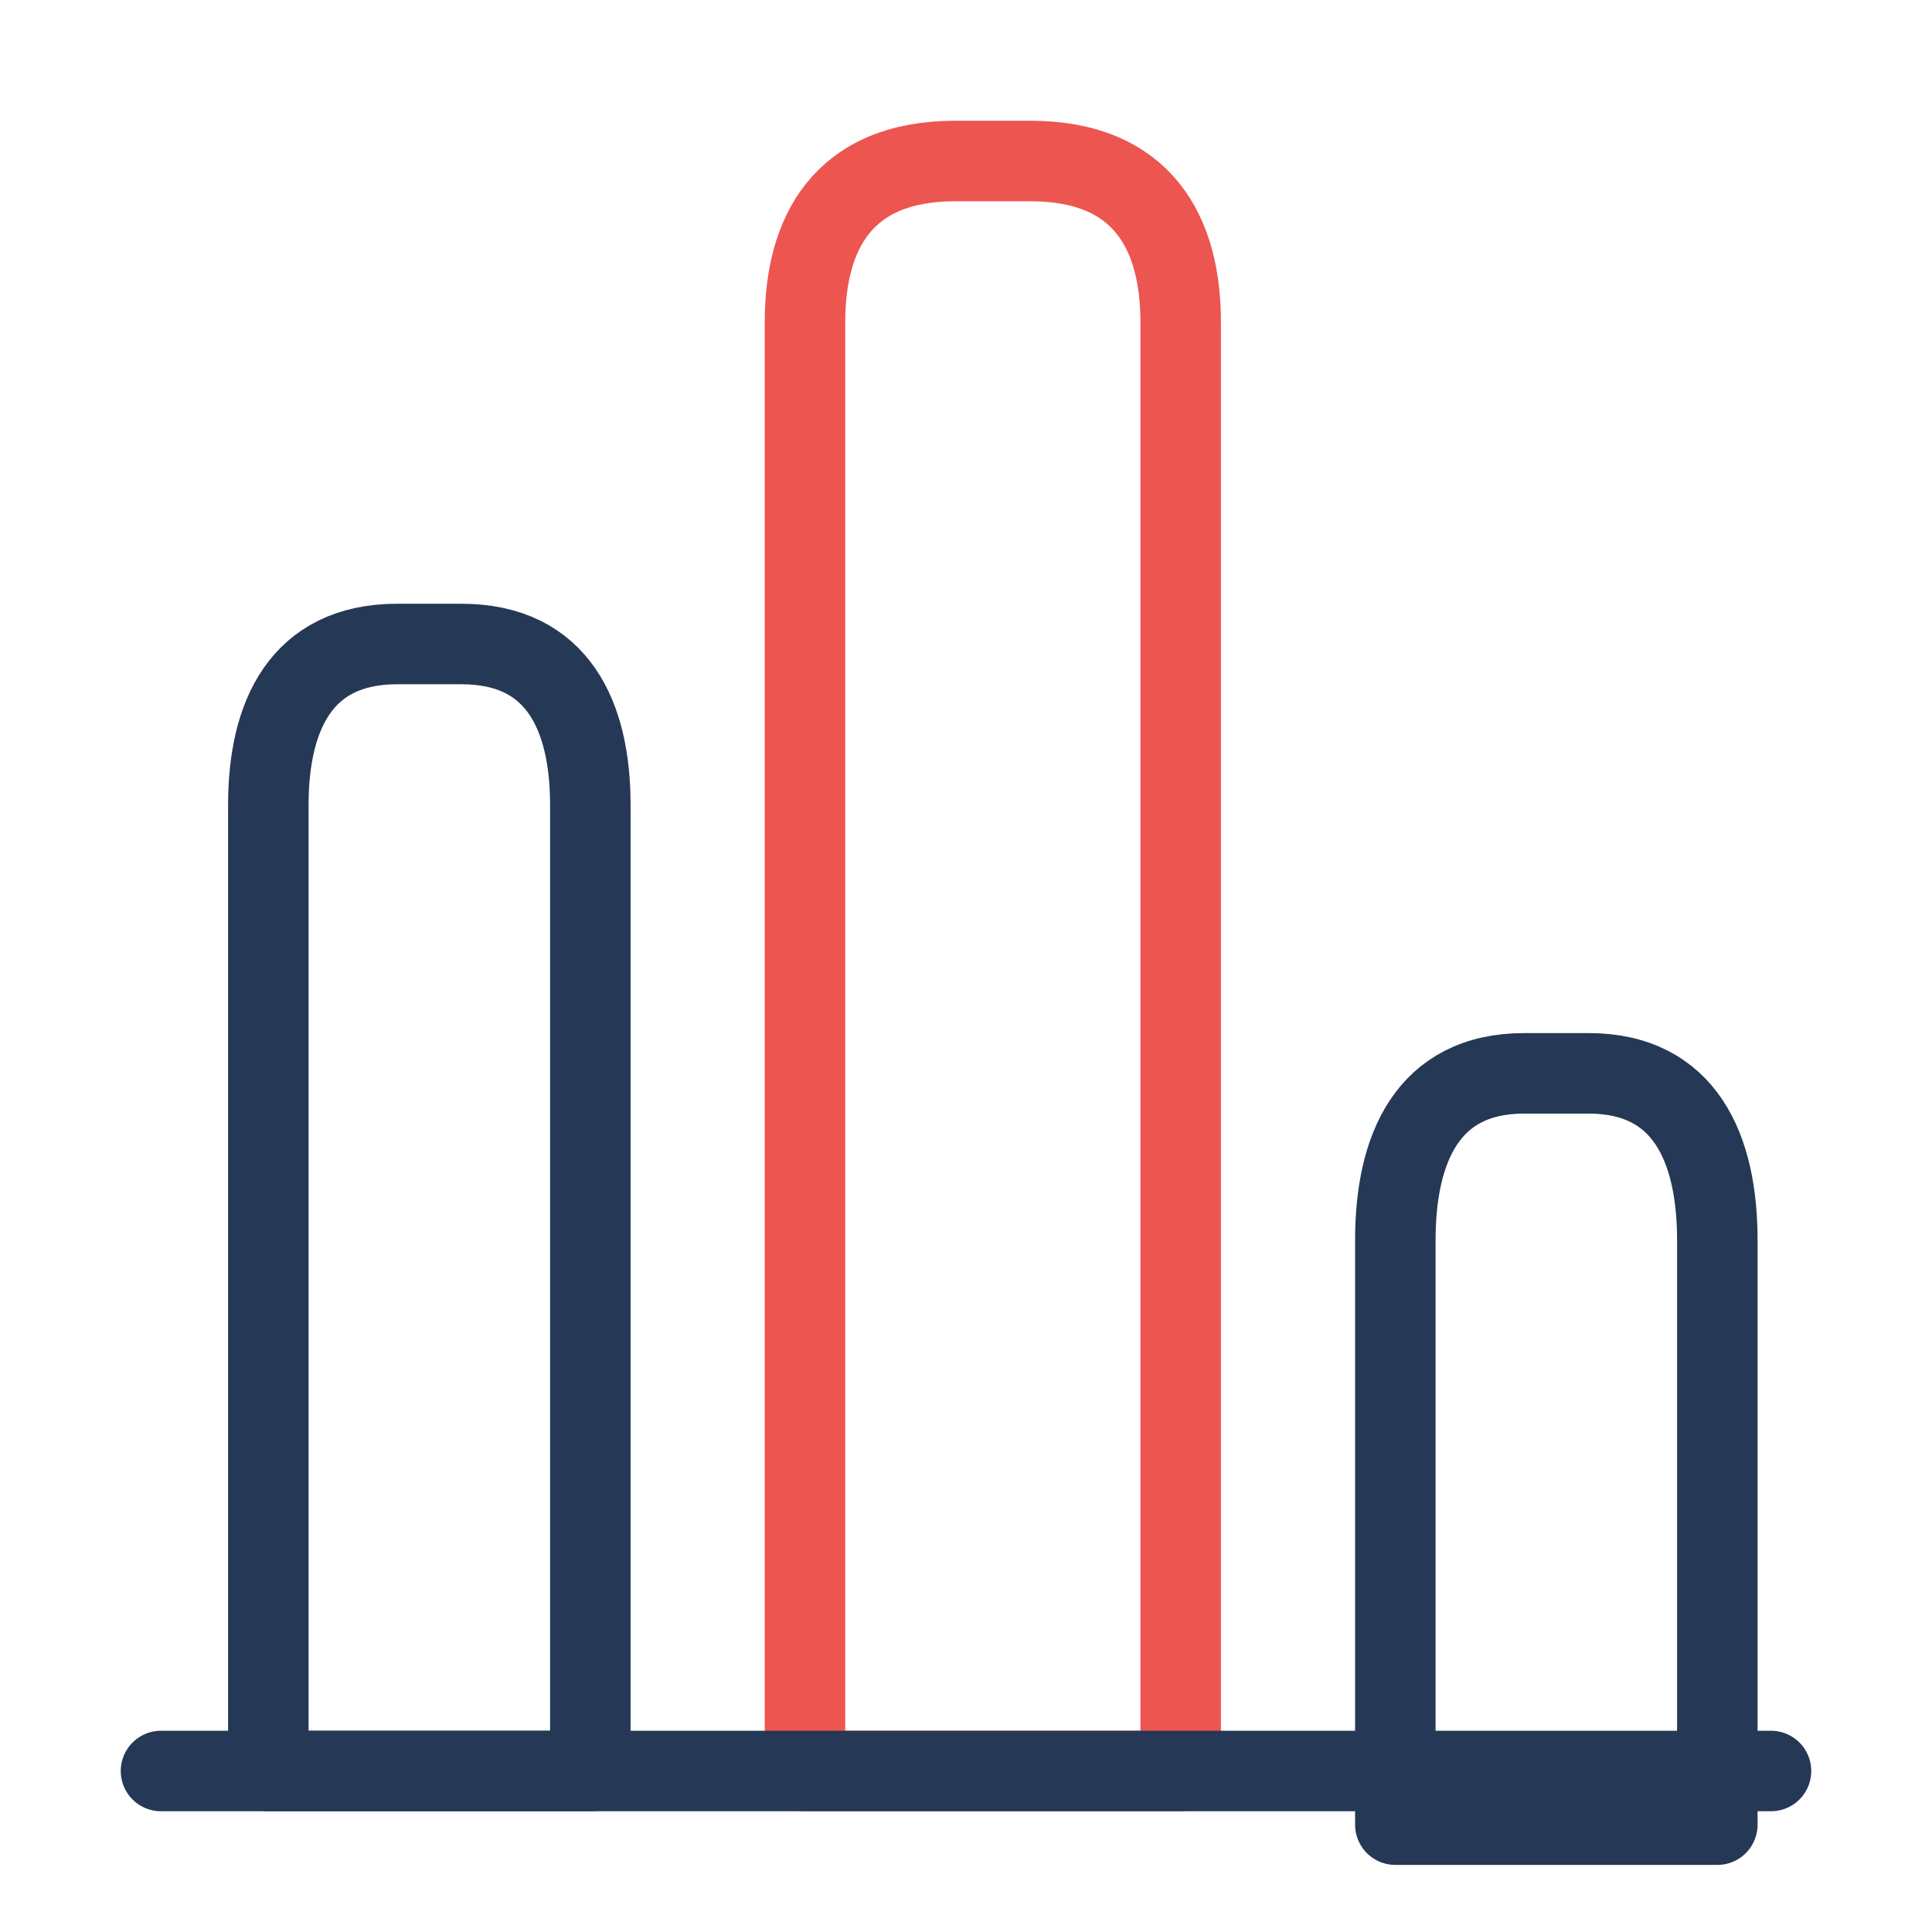<svg width="36" height="36" viewBox="0 0 36 36" fill="none" xmlns="http://www.w3.org/2000/svg">
<path d="M15 6V33H22V6C22 4.35 21.3 3 19.2 3H17.8C15.7 3 15 4.35 15 6Z" stroke="#ED5551" stroke-width="1.5" stroke-linecap="round" stroke-linejoin="round"/>
<path d="M5 15V33H11V15C11 13.35 10.4 12 8.6 12H7.4C5.6 12 5 13.35 5 15Z" stroke="#253855" stroke-width="1.5" stroke-linecap="round" stroke-linejoin="round"/>
<path d="M26 23.111V34H32V23.111C32 21.4 31.4 20 29.6 20H28.4C26.6 20 26 21.4 26 23.111Z" stroke="#253855" stroke-width="1.5" stroke-linecap="round" stroke-linejoin="round"/>
<path d="M3 33H33" stroke="#253855" stroke-width="1.5" stroke-miterlimit="10" stroke-linecap="round" stroke-linejoin="round"/>
</svg>
